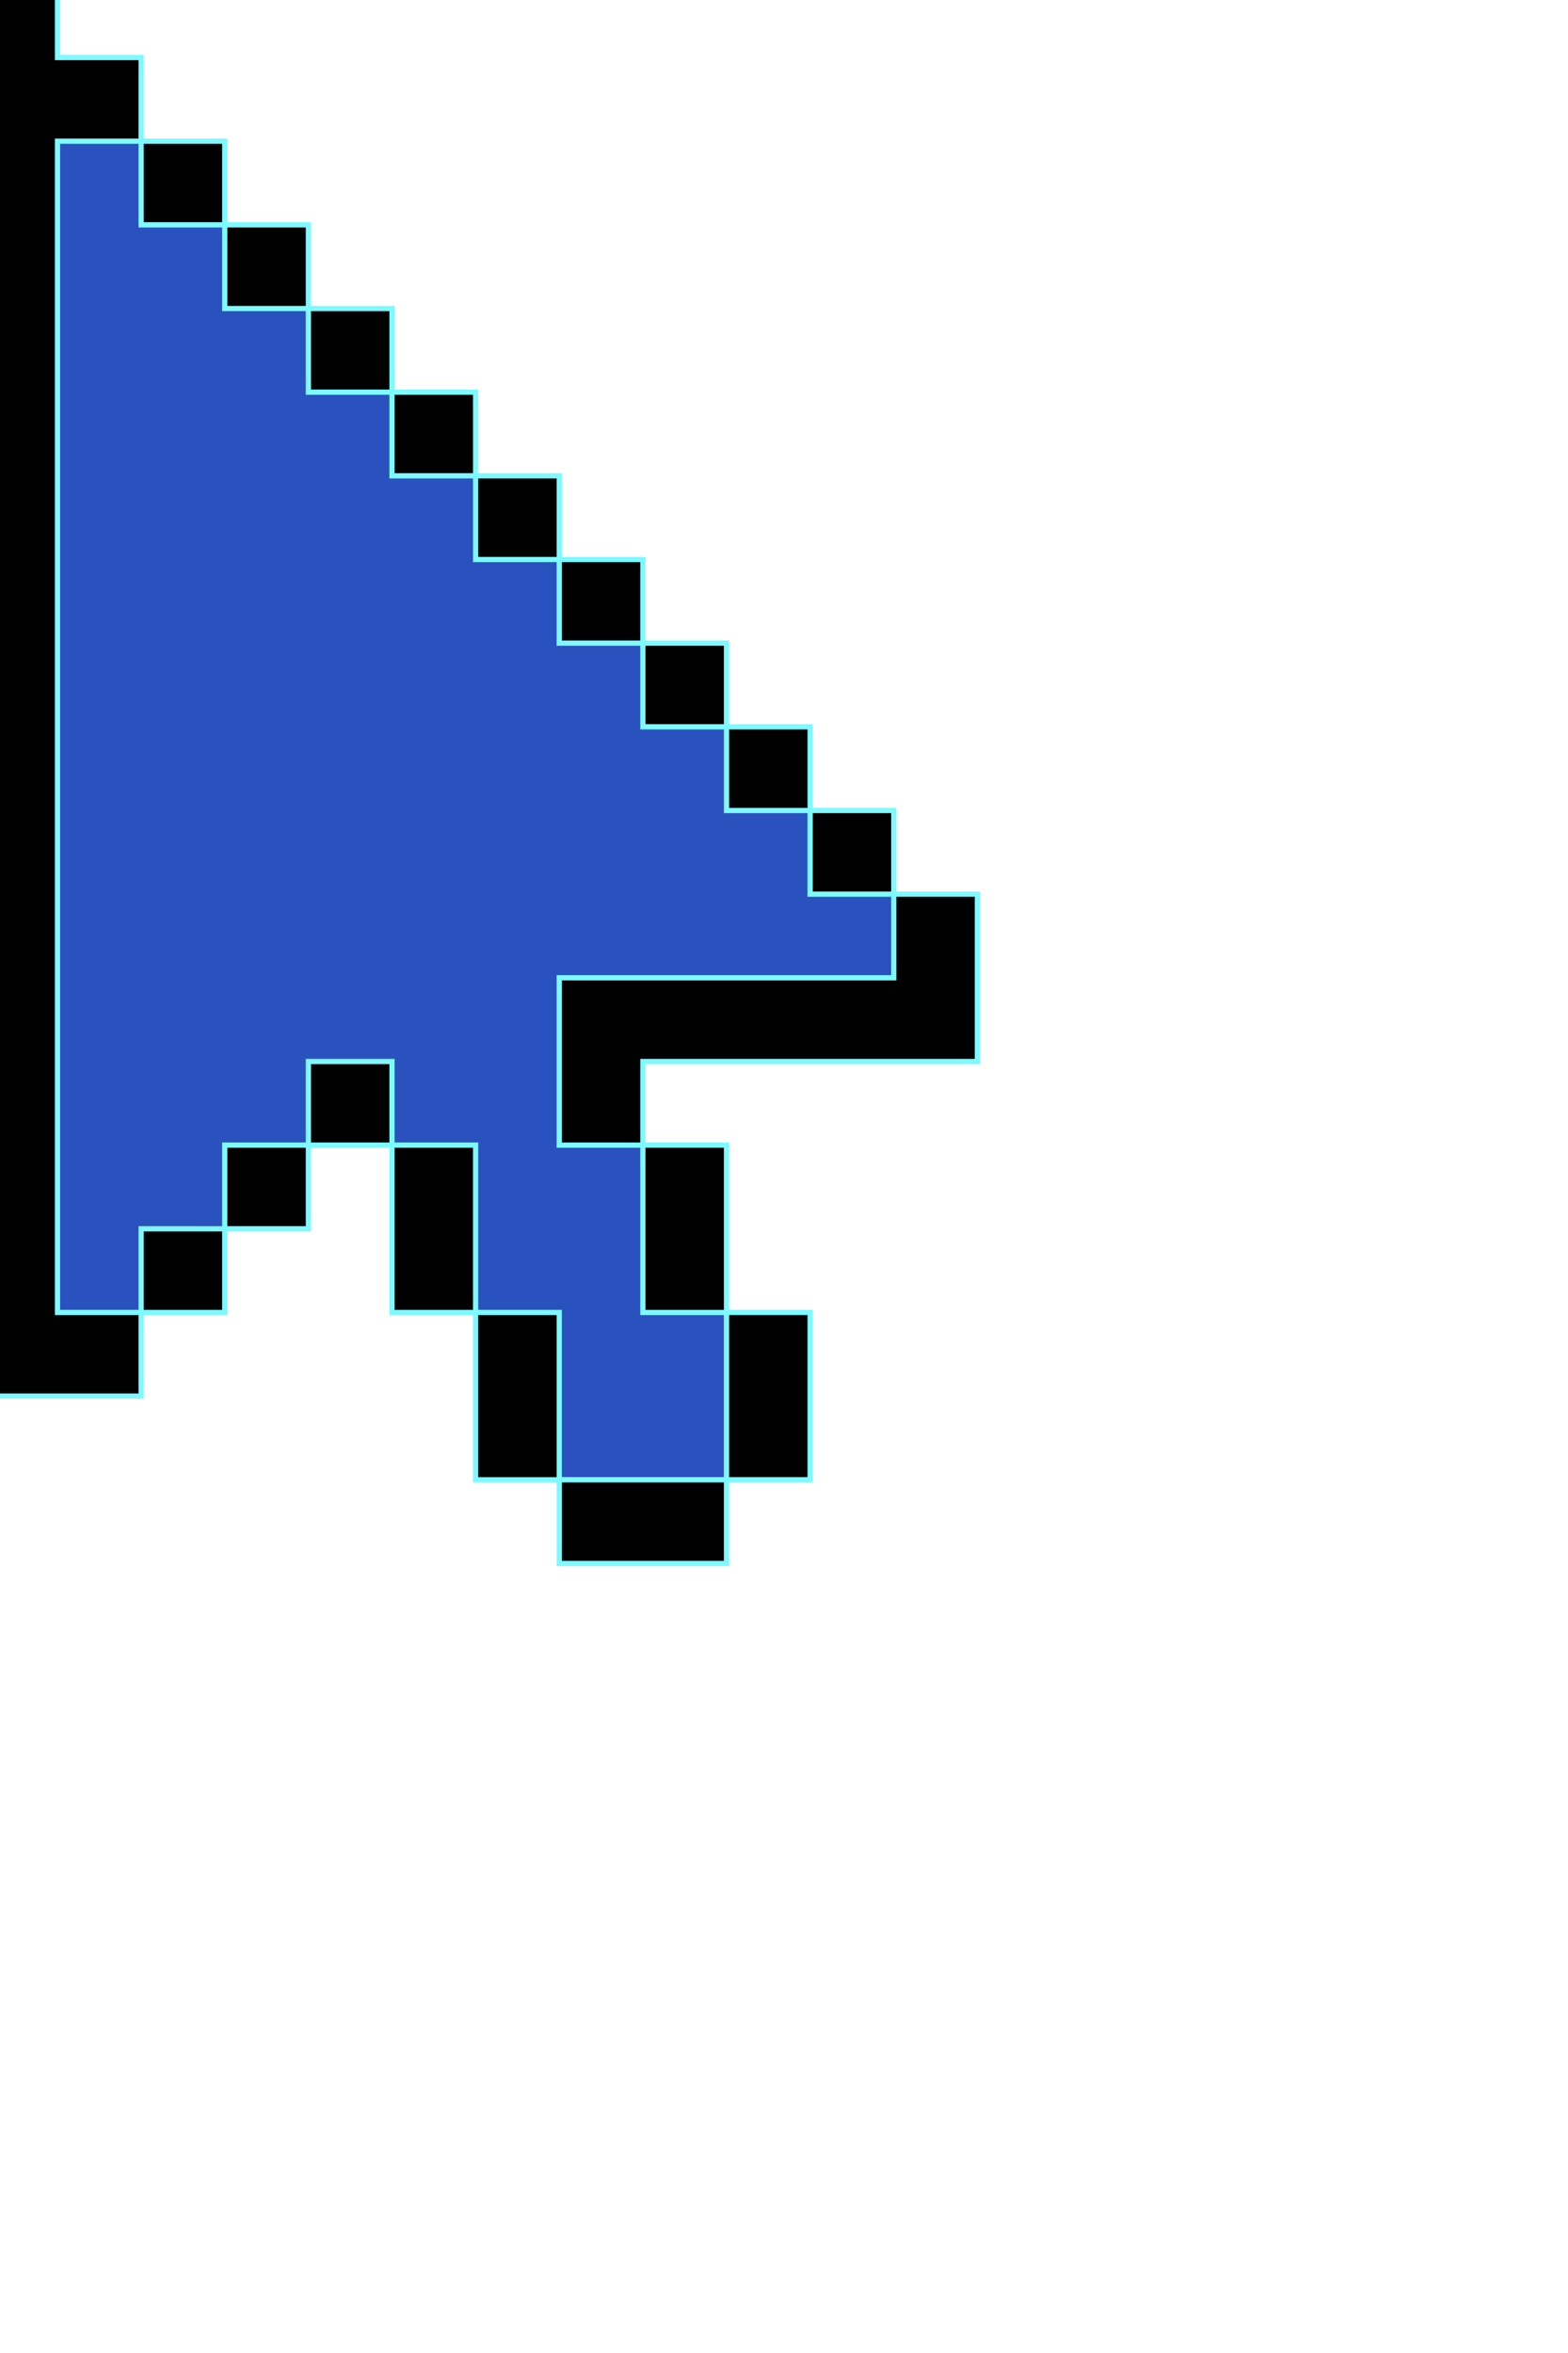 <?xml version="1.0" encoding="UTF-8"?>
<svg version="1.1" xmlns:svg="http://www.w3.org/2000/svg" xmlns="http://www.w3.org/2000/svg" x="0px" y="0px" width="300pt" height="450pt" viewBox="0 0 300 450" xml:space="preserve">
    <g class="state" stroke="rgb(125, 249, 255)" transform="translate(-60 -80)">
        <polygon fill="rgb(42, 82, 190)" points="65,99 87,107 231,251 237,273 173,273 173,293 183,299 199,331 199,363 167,363 135,299 119,299   87,331 66,336 "/>
        <path d="M231,251h16v32h-64v16h-16v-32h64V251z M231,251v-16h-16v16H231z M215,235v-16h-16v16H215z M199,219v-16h-16v16H199z   M183,203v-16h-16v16H183z M167,187v-16h-16v16H167z M151,171v-16h-16v16H151z M135,155v-16h-16v16H135z M119,139v-16h-16v16H119z   M103,123v-16H87v16H103z M71,107h16V91H71V75H55v272h32v-16H71V107z M119,283v16h16v-16H119z M103,315h16v-16h-16V315z M87,331h16  v-16H87V331z M135,299v32h16v-32H135z M151,331v32h16v-32H151z M215,363v-32h-16v32H215z M199,331v-32h-16v32H199z M167,379h32v-16  h-32V379z"/>
    </g>
</svg>